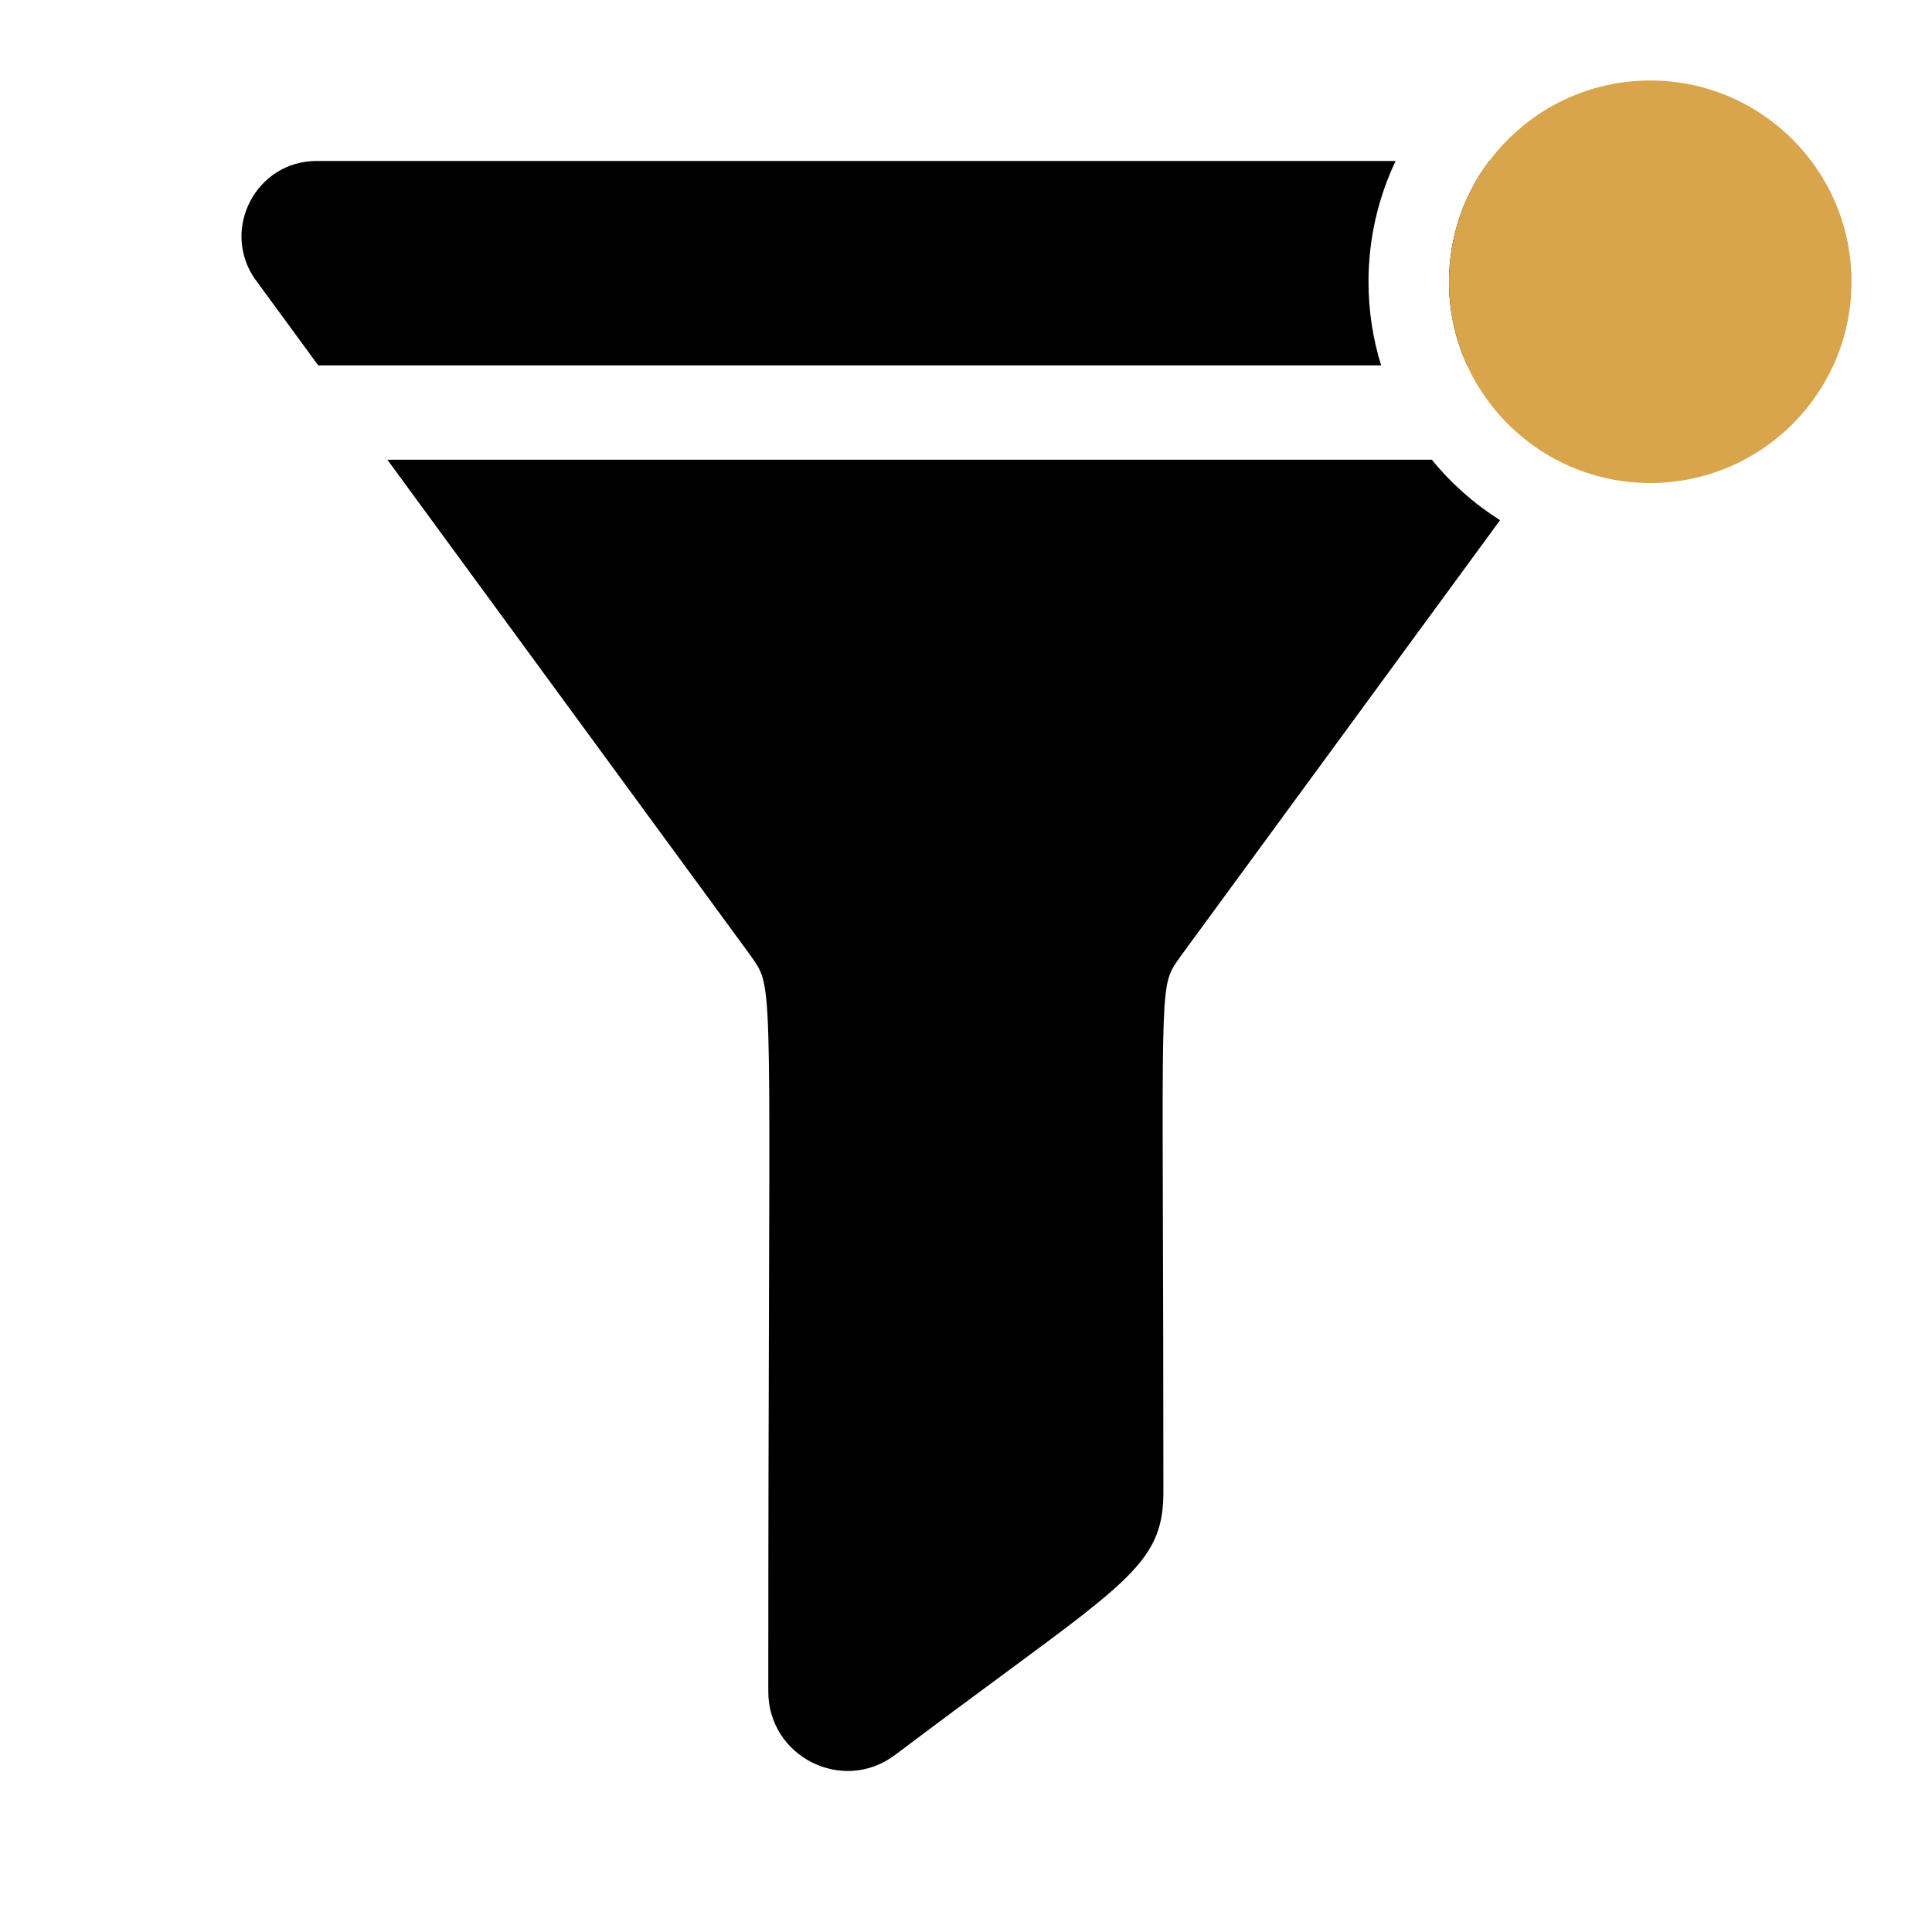 <svg width="24" height="24" viewBox="0 0 24 24" xmlns="http://www.w3.org/2000/svg">
<path fill-rule="evenodd" clip-rule="evenodd" d="M17.337 2H3.932C3.18 2 2.738 2.851 3.169 3.469C3.17 3.469 3.17 3.469 3.17 3.469C3.17 3.47 3.171 3.471 3.953 4.539H17.157C17.055 4.211 17 3.862 17 3.5C17 2.963 17.121 2.455 17.337 2ZM18.5 2C18.186 2.418 18 2.937 18 3.5C18 3.871 18.081 4.223 18.226 4.539H20.043C20.154 4.387 20.26 4.248 20.357 4.12C20.881 3.433 21.173 3.05 20.889 2.502C20.728 2.193 20.411 2 20.063 2H18.5Z"/>
<path fill-rule="evenodd" clip-rule="evenodd" d="M17.787 5.711H4.812L9.325 11.872C9.357 11.918 9.384 11.956 9.408 11.996C9.62 12.348 9.544 12.872 9.544 21.012C9.544 21.823 10.467 22.288 11.117 21.802C11.639 21.408 12.083 21.081 12.459 20.803C14.086 19.604 14.452 19.334 14.452 18.536C14.452 12.771 14.393 12.32 14.576 12.013C14.602 11.968 14.634 11.927 14.671 11.872L18.634 6.462C18.313 6.259 18.026 6.005 17.787 5.711Z"/>
<circle cx="20.5" cy="3.5" r="2.5" fill="#D9A54C"/>
</svg>
